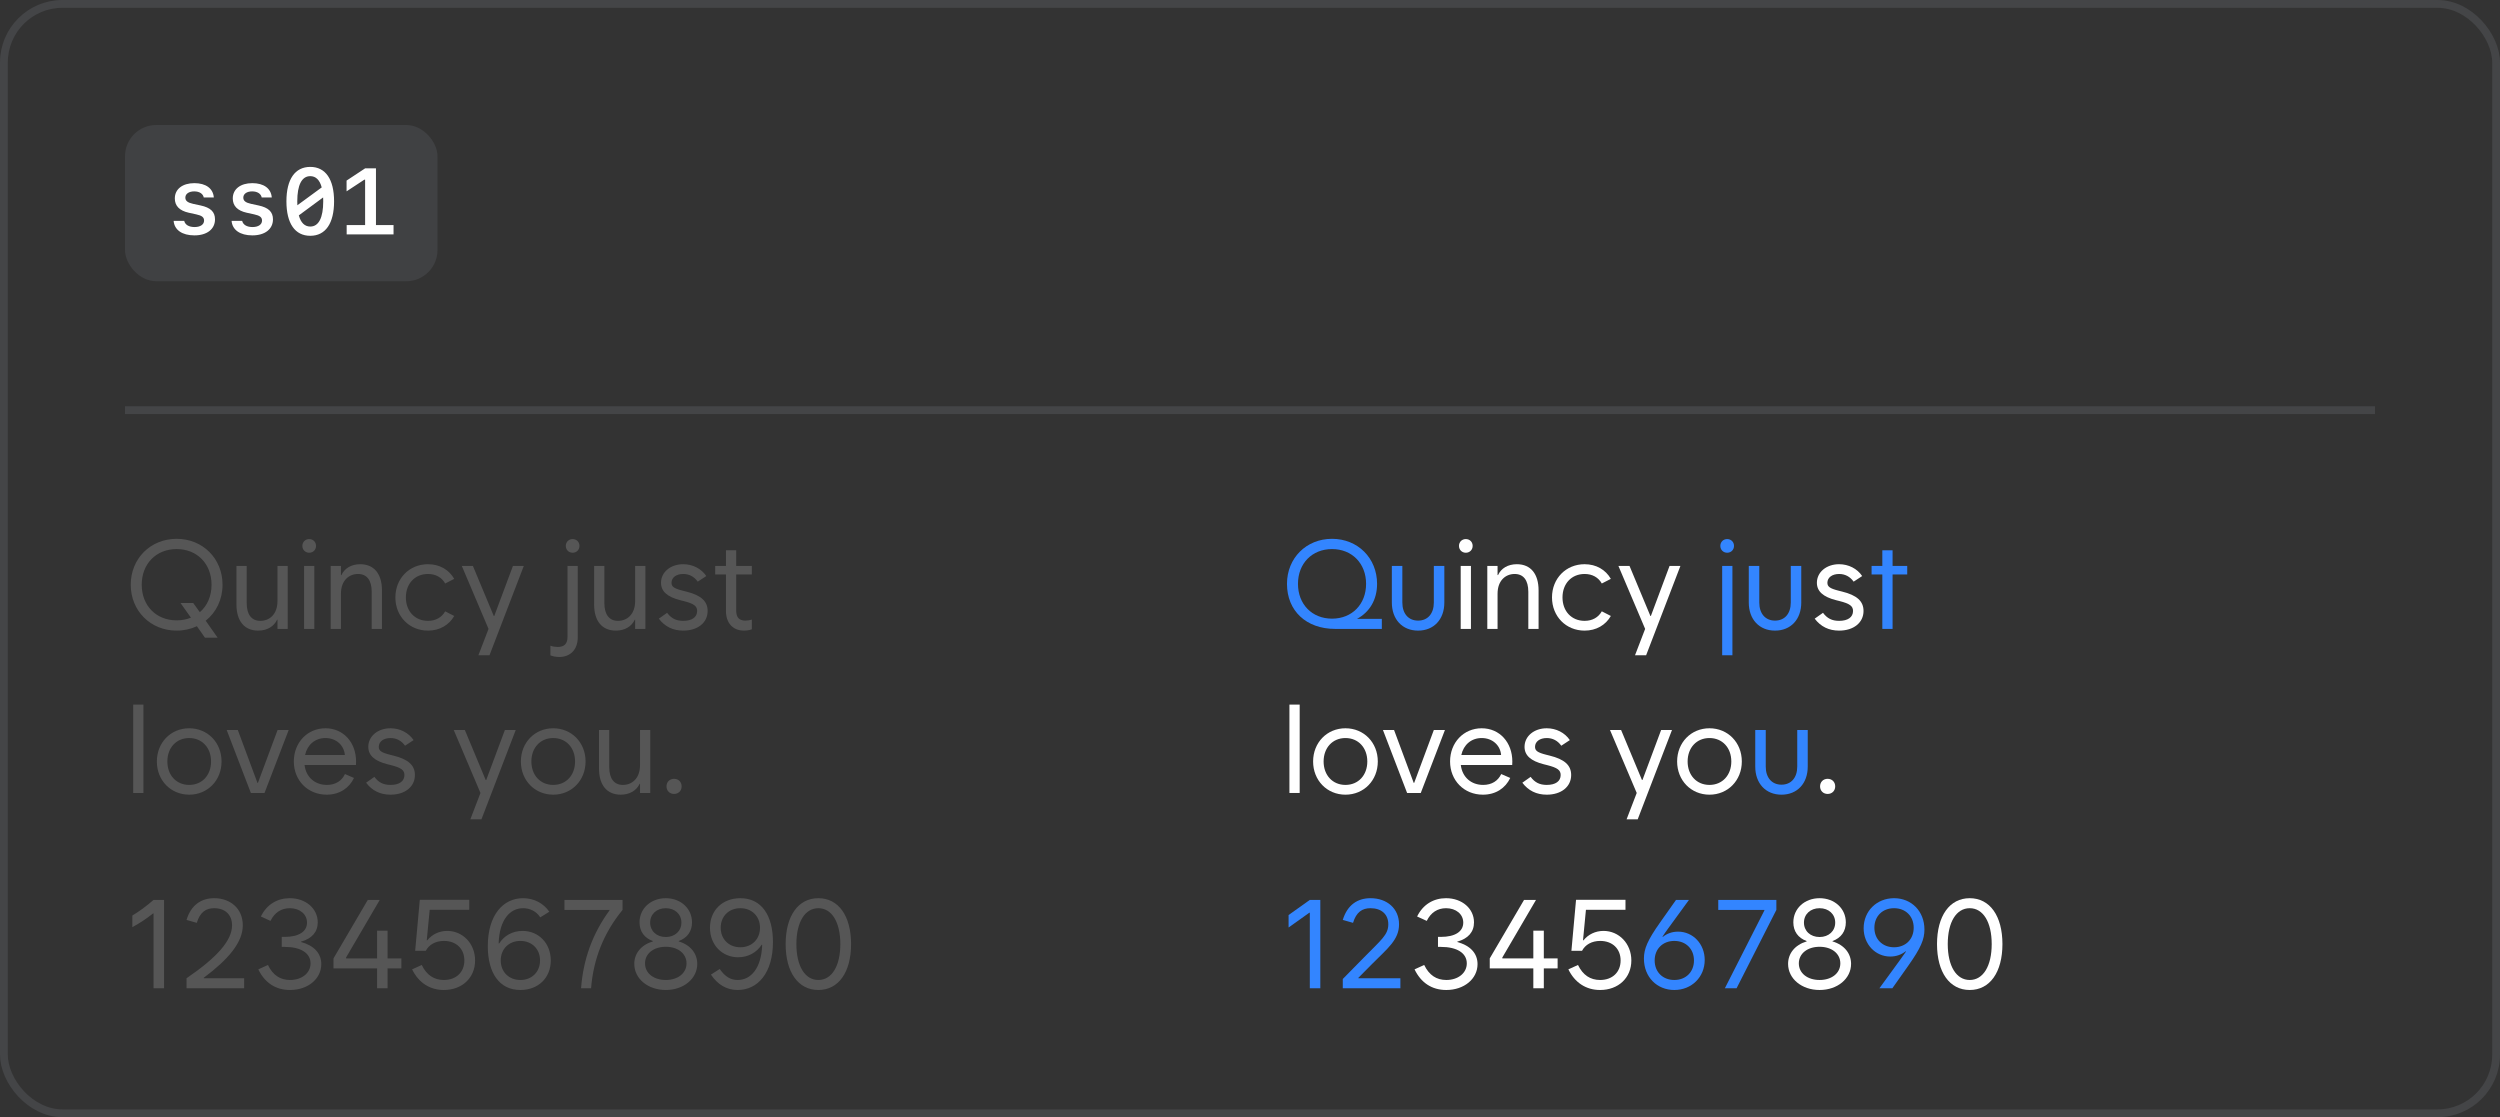<svg width="320" height="143" viewBox="0 0 320 143" fill="none" xmlns="http://www.w3.org/2000/svg">
<rect x="0" y="0" width="320" height="143" fill="#333333" stroke="none"/>
<rect x="0.5" y="0.5" width="319" height="142" rx="7.5" stroke="#70737C" stroke-opacity="0.28"/>
<rect x="16" y="16" width="40" height="20" rx="4" fill="#70737C" fill-opacity="0.22"/>
<path d="M22.377 25.4C22.377 24.205 23.361 23.443 24.879 23.443C26.35 23.443 27.281 24.123 27.369 25.277H26.08C25.986 24.797 25.523 24.498 24.861 24.498C24.176 24.498 23.725 24.814 23.725 25.295C23.725 25.705 24.018 25.939 24.715 26.092L25.67 26.297C26.953 26.572 27.521 27.117 27.521 28.078C27.521 29.326 26.496 30.129 24.885 30.129C23.314 30.129 22.318 29.432 22.225 28.271H23.578C23.695 28.775 24.182 29.062 24.908 29.062C25.652 29.062 26.121 28.734 26.121 28.236C26.121 27.814 25.852 27.598 25.119 27.439L24.158 27.229C22.975 26.965 22.377 26.355 22.377 25.4ZM29.795 25.4C29.795 24.205 30.779 23.443 32.297 23.443C33.768 23.443 34.699 24.123 34.787 25.277H33.498C33.404 24.797 32.941 24.498 32.279 24.498C31.594 24.498 31.143 24.814 31.143 25.295C31.143 25.705 31.436 25.939 32.133 26.092L33.088 26.297C34.371 26.572 34.94 27.117 34.94 28.078C34.94 29.326 33.914 30.129 32.303 30.129C30.732 30.129 29.736 29.432 29.643 28.271H30.996C31.113 28.775 31.6 29.062 32.326 29.062C33.07 29.062 33.539 28.734 33.539 28.236C33.539 27.814 33.27 27.598 32.537 27.439L31.576 27.229C30.393 26.965 29.795 26.355 29.795 25.4ZM41.361 25.271L38.25 27.568C38.502 28.506 39 28.998 39.715 28.998C40.793 28.998 41.373 27.873 41.373 25.77C41.373 25.594 41.367 25.43 41.361 25.271ZM38.062 26.273L41.18 23.988C40.928 23.045 40.43 22.547 39.715 22.547C38.631 22.547 38.051 23.672 38.051 25.77C38.051 25.945 38.057 26.115 38.062 26.273ZM39.715 21.363C41.666 21.363 42.762 22.945 42.762 25.77C42.762 28.6 41.666 30.182 39.715 30.182C37.758 30.182 36.662 28.6 36.662 25.77C36.662 22.945 37.758 21.363 39.715 21.363ZM48.123 28.811H50.373V30H44.373V28.811H46.734V22.998H46.635L44.361 24.492V23.115L46.74 21.545H48.123V28.811Z" fill="white"/>
<rect x="16" y="52" width="288" height="1" fill="#70737C" fill-opacity="0.28"/>
<path d="M22.609 80.719C19.266 80.719 16.734 78.188 16.734 74.844C16.734 71.5 19.266 68.969 22.609 68.969C25.953 68.969 28.484 71.5 28.484 74.844C28.484 76.75 27.664 78.398 26.328 79.453L27.859 81.625H26.234L25.203 80.156C24.43 80.516 23.547 80.719 22.609 80.719ZM22.609 79.406C23.273 79.406 23.883 79.289 24.438 79.062L23.109 77.188H24.734L25.578 78.359C26.516 77.562 27.078 76.32 27.078 74.844C27.078 72.172 25.234 70.281 22.609 70.281C19.984 70.281 18.141 72.172 18.141 74.844C18.141 77.516 19.984 79.406 22.609 79.406ZM36.828 72.438V80.5H35.516V79.328H35.469C35.062 80.188 34.195 80.719 33.047 80.719C31.25 80.719 30.266 79.453 30.266 77.375V72.438H31.578V77.188C31.578 78.672 32.203 79.469 33.328 79.469C34.453 79.469 35.516 78.672 35.516 76.938V72.438H36.828ZM38.922 80.5V72.438H40.234V80.5H38.922ZM39.578 70.75C39.078 70.75 38.703 70.375 38.703 69.875C38.703 69.375 39.078 69 39.578 69C40.078 69 40.453 69.375 40.453 69.875C40.453 70.375 40.078 70.75 39.578 70.75ZM42.328 80.5V72.438H43.641V73.609H43.703C44.094 72.75 44.961 72.219 46.109 72.219C47.906 72.219 48.891 73.484 48.891 75.562V80.5H47.578V75.75C47.578 74.266 46.953 73.469 45.828 73.469C44.703 73.469 43.641 74.266 43.641 76V80.5H42.328ZM54.781 80.719C52.391 80.719 50.609 78.891 50.609 76.469C50.609 74.047 52.391 72.219 54.781 72.219C56.273 72.219 57.477 72.93 58.141 74.094L56.984 74.688C56.547 73.914 55.781 73.469 54.781 73.469C53.109 73.469 51.953 74.703 51.953 76.469C51.953 78.234 53.109 79.469 54.781 79.469C55.781 79.469 56.547 79.023 56.984 78.25L58.141 78.844C57.477 80.008 56.273 80.719 54.781 80.719ZM62.531 80.5L59.109 72.438H60.531L63.203 78.844H63.266L65.656 72.438H67.047L62.656 83.875H61.234L62.531 80.5ZM71.578 84.094C71.125 84.094 70.75 84 70.453 83.891V82.656C70.797 82.766 71.109 82.812 71.391 82.812C72.234 82.812 72.641 82.391 72.641 81.531V72.438H73.953V81.578C73.953 83.125 73.031 84.094 71.578 84.094ZM73.297 70.75C72.797 70.75 72.422 70.375 72.422 69.875C72.422 69.375 72.797 69 73.297 69C73.797 69 74.172 69.375 74.172 69.875C74.172 70.375 73.797 70.75 73.297 70.75ZM82.609 72.438V80.5H81.297V79.328H81.25C80.844 80.188 79.977 80.719 78.828 80.719C77.031 80.719 76.047 79.453 76.047 77.375V72.438H77.359V77.188C77.359 78.672 77.984 79.469 79.109 79.469C80.234 79.469 81.297 78.672 81.297 76.938V72.438H82.609ZM87.453 80.719C86.141 80.719 85.094 80.203 84.328 79.188L85.391 78.438C85.922 79.156 86.547 79.469 87.453 79.469C88.578 79.469 89.234 79 89.234 78.203C89.234 77.578 88.812 77.266 87.516 76.938L87.078 76.828C85.406 76.406 84.609 75.688 84.609 74.594C84.609 73.234 85.828 72.219 87.453 72.219C88.656 72.219 89.766 72.781 90.406 73.734L89.312 74.453C88.859 73.812 88.219 73.469 87.453 73.469C86.562 73.469 85.953 73.922 85.953 74.594C85.953 75.094 86.281 75.328 87.391 75.609L87.828 75.719C89.734 76.188 90.578 76.953 90.578 78.203C90.578 79.703 89.312 80.719 87.453 80.719ZM91.547 73.531V72.438H92.922V70.438H94.234V72.438H96.234V73.531H94.234V78.156C94.234 79.031 94.609 79.438 95.422 79.438C95.672 79.438 95.953 79.391 96.234 79.312V80.547C95.984 80.641 95.641 80.719 95.234 80.719C93.812 80.719 92.922 79.75 92.922 78.203V73.531H91.547ZM17.047 101.5V90.188H18.359V101.5H17.047ZM24.219 101.719C21.859 101.719 20.078 99.891 20.078 97.469C20.078 95.047 21.859 93.219 24.219 93.219C26.578 93.219 28.359 95.047 28.359 97.469C28.359 99.891 26.578 101.719 24.219 101.719ZM24.219 100.469C25.859 100.469 27.016 99.234 27.016 97.469C27.016 95.703 25.859 94.469 24.219 94.469C22.578 94.469 21.422 95.703 21.422 97.469C21.422 99.234 22.578 100.469 24.219 100.469ZM32.109 101.5L29.016 93.438H30.438L32.953 100.203H33.016L35.531 93.438H36.953L33.859 101.5H32.109ZM41.812 101.719C39.391 101.719 37.609 99.891 37.609 97.469C37.609 95.047 39.344 93.219 41.656 93.219C43.969 93.219 45.578 95.047 45.578 97.469L45.562 97.922H38.984C39.164 99.469 40.305 100.469 41.844 100.469C42.953 100.469 43.75 99.945 44.156 99.078L45.312 99.578C44.695 100.875 43.469 101.719 41.812 101.719ZM39.047 96.641H44.141C44.047 95.414 43.047 94.469 41.656 94.469C40.328 94.469 39.336 95.328 39.047 96.641ZM49.984 101.719C48.672 101.719 47.625 101.203 46.859 100.188L47.922 99.438C48.453 100.156 49.078 100.469 49.984 100.469C51.109 100.469 51.766 100 51.766 99.203C51.766 98.578 51.344 98.266 50.047 97.938L49.609 97.828C47.938 97.406 47.141 96.688 47.141 95.594C47.141 94.234 48.359 93.219 49.984 93.219C51.188 93.219 52.297 93.781 52.938 94.734L51.844 95.453C51.391 94.812 50.75 94.469 49.984 94.469C49.094 94.469 48.484 94.922 48.484 95.594C48.484 96.094 48.812 96.328 49.922 96.609L50.359 96.719C52.266 97.188 53.109 97.953 53.109 99.203C53.109 100.703 51.844 101.719 49.984 101.719ZM61.5 101.5L58.078 93.438H59.5L62.172 99.844H62.234L64.625 93.438H66.016L61.625 104.875H60.203L61.5 101.5ZM70.812 101.719C68.453 101.719 66.672 99.891 66.672 97.469C66.672 95.047 68.453 93.219 70.812 93.219C73.172 93.219 74.953 95.047 74.953 97.469C74.953 99.891 73.172 101.719 70.812 101.719ZM70.812 100.469C72.453 100.469 73.609 99.234 73.609 97.469C73.609 95.703 72.453 94.469 70.812 94.469C69.172 94.469 68.016 95.703 68.016 97.469C68.016 99.234 69.172 100.469 70.812 100.469ZM83.234 93.438V101.5H81.922V100.328H81.875C81.469 101.188 80.602 101.719 79.453 101.719C77.656 101.719 76.672 100.453 76.672 98.375V93.438H77.984V98.188C77.984 99.672 78.609 100.469 79.734 100.469C80.859 100.469 81.922 99.672 81.922 97.938V93.438H83.234ZM86.281 101.625C85.719 101.625 85.312 101.219 85.312 100.656C85.312 100.094 85.719 99.688 86.281 99.688C86.844 99.688 87.25 100.094 87.25 100.656C87.25 101.219 86.844 101.625 86.281 101.625ZM16.938 117.188C17.828 116.656 18.719 116 19.656 115.188H21V126.5H19.656V116.922H19.594C18.727 117.609 17.82 118.211 16.938 118.672V117.188ZM23.875 125.219C27.875 122.484 29.703 120.344 29.703 118.438C29.703 117.047 28.766 116.25 27.422 116.25C26.375 116.25 25.609 116.734 25.188 118.125L23.875 117.75C24.469 115.797 25.797 114.969 27.422 114.969C29.484 114.969 31.078 116.297 31.078 118.438C31.078 120.641 29.219 122.805 26.078 125.156V125.219H31.25V126.5H23.875V125.219ZM37.125 126.719C35.25 126.719 33.875 125.766 33.062 124.078L34.297 123.516C34.922 124.812 35.859 125.438 37.125 125.438C38.641 125.438 39.75 124.547 39.75 123.312C39.75 122 38.5 121.203 36.438 121.203H36.062V119.922H36.438C38.234 119.922 39.297 119.25 39.297 118.094C39.297 117.016 38.375 116.25 37.094 116.25C36 116.25 35.141 116.812 34.625 117.875L33.391 117.312C34.141 115.766 35.5 114.969 37.094 114.969C39.141 114.969 40.672 116.297 40.672 118.062C40.672 119.297 39.922 120.141 38.531 120.531V120.578C40.18 121.023 41.125 122.016 41.125 123.406C41.125 125.297 39.406 126.719 37.125 126.719ZM42.688 123.953V122.672L47.078 115.188H48.609L44.297 122.562V122.672H48.266V119.125H49.609V122.672H51.375V123.953H49.609V126.5H48.266V123.953H42.688ZM53.141 121.703L53.734 115.172H60.062V116.453H55L54.625 120.359H54.688C55.297 119.609 56.203 119.156 57.25 119.156C59.219 119.156 60.812 120.766 60.812 122.938C60.812 125.156 59.156 126.719 56.812 126.719C55.016 126.719 53.578 125.781 52.75 124.078L53.984 123.516C54.609 124.812 55.562 125.438 56.812 125.438C58.391 125.438 59.438 124.438 59.438 122.938C59.438 121.438 58.391 120.438 56.828 120.438C55.75 120.438 54.914 120.914 54.5 121.703H53.141ZM66.609 126.719C63.922 126.719 62.438 124.547 62.438 121.109C62.438 117.156 64.375 114.969 66.953 114.969C68.344 114.969 69.562 115.609 70.312 116.703L69.156 117.422C68.641 116.625 67.797 116.25 66.953 116.25C65.266 116.25 63.914 117.742 63.828 120.766H63.891C64.523 119.766 65.609 119.156 66.891 119.156C68.922 119.156 70.5 120.719 70.5 122.938C70.5 125.172 68.891 126.719 66.609 126.719ZM66.609 125.438C68.078 125.438 69.125 124.406 69.125 122.938C69.125 121.469 68.078 120.438 66.609 120.438C65.141 120.438 64.094 121.469 64.094 122.938C64.094 124.406 65.141 125.438 66.609 125.438ZM72.25 116.469V115.188H79.688V116.469C77.281 119.406 75.969 122.703 75.656 126.5H74.375C74.656 122.789 75.844 119.5 78.016 116.531V116.469H72.25ZM85.219 125.438C86.781 125.438 87.875 124.562 87.875 123.312C87.875 122.062 86.781 121.188 85.219 121.188C83.656 121.188 82.562 122.062 82.562 123.312C82.562 124.562 83.656 125.438 85.219 125.438ZM85.219 119.938C86.391 119.938 87.219 119.172 87.219 118.094C87.219 117.016 86.391 116.25 85.219 116.25C84.047 116.25 83.219 117.016 83.219 118.094C83.219 119.172 84.047 119.938 85.219 119.938ZM81.188 123.375C81.188 122.07 82.031 120.961 83.562 120.5V120.453C82.461 120.055 81.859 119.203 81.859 118.062C81.859 116.297 83.297 114.969 85.219 114.969C87.141 114.969 88.578 116.297 88.578 118.062C88.578 119.203 87.977 120.055 86.875 120.453V120.5C88.414 120.961 89.25 122.07 89.25 123.375C89.25 125.266 87.516 126.719 85.219 126.719C82.922 126.719 81.188 125.266 81.188 123.375ZM94.422 126.719C93.016 126.719 91.875 126.047 91 124.75L92.125 124.031C92.812 125.016 93.516 125.438 94.422 125.438C96.109 125.438 97.461 123.945 97.562 120.922H97.5C96.852 121.922 95.766 122.531 94.484 122.531C92.453 122.531 90.875 120.969 90.875 118.75C90.875 116.516 92.484 114.969 94.766 114.969C97.453 114.969 98.938 117.141 98.938 120.578C98.938 124.531 97 126.719 94.422 126.719ZM94.766 121.25C96.234 121.25 97.281 120.219 97.281 118.75C97.281 117.281 96.234 116.25 94.766 116.25C93.297 116.25 92.25 117.281 92.25 118.75C92.25 120.219 93.297 121.25 94.766 121.25ZM104.75 126.719C102.172 126.719 100.562 124.453 100.562 120.844C100.562 117.234 102.172 114.969 104.75 114.969C107.328 114.969 108.938 117.234 108.938 120.844C108.938 124.453 107.328 126.719 104.75 126.719ZM104.75 125.438C106.469 125.438 107.562 123.656 107.562 120.844C107.562 118.031 106.469 116.25 104.75 116.25C103.031 116.25 101.938 118.031 101.938 120.844C101.938 123.656 103.031 125.438 104.75 125.438Z" fill="#B0B0B0" fill-opacity="0.28"/>
<path d="M252.125 126.719C249.547 126.719 247.938 124.453 247.938 120.844C247.938 117.234 249.547 114.969 252.125 114.969C254.703 114.969 256.312 117.234 256.312 120.844C256.312 124.453 254.703 126.719 252.125 126.719ZM252.125 125.438C253.844 125.438 254.938 123.656 254.938 120.844C254.938 118.031 253.844 116.25 252.125 116.25C250.406 116.25 249.312 118.031 249.312 120.844C249.312 123.656 250.406 125.438 252.125 125.438Z" fill="white"/>
<path d="M242.438 114.969C244.656 114.969 246.328 116.625 246.328 118.984C246.328 120.234 245.875 121.328 244.25 123.625L242.219 126.5H240.562L243.203 122.875C243.492 122.477 243.742 122.125 243.969 121.797L243.922 121.766C243.383 122.195 242.711 122.438 241.953 122.438C240.047 122.438 238.547 120.859 238.547 118.812C238.547 116.625 240.219 114.969 242.438 114.969ZM242.438 116.25C240.953 116.25 239.922 117.281 239.922 118.75C239.922 120.219 240.953 121.25 242.438 121.25C243.922 121.25 244.953 120.219 244.953 118.75C244.953 117.281 243.922 116.25 242.438 116.25Z" fill="#3385FF"/>
<path d="M232.906 125.438C234.469 125.438 235.562 124.562 235.562 123.312C235.562 122.062 234.469 121.188 232.906 121.188C231.344 121.188 230.25 122.062 230.25 123.312C230.25 124.562 231.344 125.438 232.906 125.438ZM232.906 119.938C234.078 119.938 234.906 119.172 234.906 118.094C234.906 117.016 234.078 116.25 232.906 116.25C231.734 116.25 230.906 117.016 230.906 118.094C230.906 119.172 231.734 119.938 232.906 119.938ZM228.875 123.375C228.875 122.07 229.719 120.961 231.25 120.5V120.453C230.148 120.055 229.547 119.203 229.547 118.062C229.547 116.297 230.984 114.969 232.906 114.969C234.828 114.969 236.266 116.297 236.266 118.062C236.266 119.203 235.664 120.055 234.562 120.453V120.5C236.102 120.961 236.938 122.07 236.938 123.375C236.938 125.266 235.203 126.719 232.906 126.719C230.609 126.719 228.875 125.266 228.875 123.375Z" fill="white"/>
<path d="M220.781 126.5L225.844 116.531V116.469H219.938V115.188H227.375V116.469L222.281 126.5H220.781Z" fill="#3385FF"/>
<path d="M214.312 126.719C212.094 126.719 210.422 125.062 210.422 122.703C210.422 121.453 210.875 120.359 212.5 118.062L214.531 115.188H216.188L213.547 118.812C213.258 119.211 213.008 119.562 212.797 119.891L212.844 119.922C213.367 119.492 214.039 119.25 214.797 119.25C216.703 119.25 218.203 120.828 218.203 122.875C218.203 125.062 216.531 126.719 214.312 126.719ZM214.312 125.438C215.797 125.438 216.828 124.406 216.828 122.938C216.828 121.469 215.797 120.438 214.312 120.438C212.828 120.438 211.797 121.469 211.797 122.938C211.797 124.406 212.828 125.438 214.312 125.438Z" fill="#3385FF"/>
<path d="M201.141 121.703L201.734 115.172H208.062V116.453H203L202.625 120.359H202.688C203.297 119.609 204.203 119.156 205.25 119.156C207.219 119.156 208.812 120.766 208.812 122.938C208.812 125.156 207.156 126.719 204.812 126.719C203.016 126.719 201.578 125.781 200.75 124.078L201.984 123.516C202.609 124.812 203.562 125.438 204.812 125.438C206.391 125.438 207.438 124.438 207.438 122.938C207.438 121.438 206.391 120.438 204.828 120.438C203.75 120.438 202.914 120.914 202.5 121.703H201.141Z" fill="white"/>
<path d="M190.688 123.953V122.672L195.078 115.188H196.609L192.297 122.562V122.672H196.266V119.125H197.609V122.672H199.375V123.953H197.609V126.5H196.266V123.953H190.688Z" fill="white"/>
<path d="M185.125 126.719C183.25 126.719 181.875 125.766 181.062 124.078L182.297 123.516C182.922 124.812 183.859 125.438 185.125 125.438C186.641 125.438 187.75 124.547 187.75 123.312C187.75 122 186.5 121.203 184.438 121.203H184.062V119.922H184.438C186.234 119.922 187.297 119.25 187.297 118.094C187.297 117.016 186.375 116.25 185.094 116.25C184 116.25 183.141 116.812 182.625 117.875L181.391 117.312C182.141 115.766 183.5 114.969 185.094 114.969C187.141 114.969 188.672 116.297 188.672 118.062C188.672 119.297 187.922 120.141 186.531 120.531V120.578C188.18 121.023 189.125 122.016 189.125 123.406C189.125 125.297 187.406 126.719 185.125 126.719Z" fill="white"/>
<path d="M171.875 126.5V125.312L174.609 122.531C176.766 120.328 177.703 119.656 177.703 118.312C177.703 117.016 176.812 116.25 175.422 116.25C174.375 116.25 173.609 116.734 173.188 118.125L171.875 117.75C172.469 115.797 173.797 114.969 175.422 114.969C177.562 114.969 179.078 116.312 179.078 118.312C179.078 120.297 177.625 121.375 175.609 123.406L173.875 125.156V125.219H179.25V126.5H171.875Z" fill="#3385FF"/>
<path d="M164.938 118.719V117.125L167.656 115.188H169V126.5H167.656V116.828H167.594L164.938 118.719Z" fill="#3385FF"/>
<path d="M233.938 101.625C233.375 101.625 232.969 101.219 232.969 100.656C232.969 100.094 233.375 99.688 233.938 99.688C234.5 99.688 234.906 100.094 234.906 100.656C234.906 101.219 234.5 101.625 233.938 101.625Z" fill="white"/>
<path d="M228.031 101.719C226.016 101.719 224.672 100.281 224.672 98.125V93.438H226.016V98.125C226.016 99.547 226.797 100.438 228.031 100.438C229.266 100.438 230.047 99.547 230.047 98.125V93.438H231.391V98.125C231.391 100.281 230.047 101.719 228.031 101.719Z" fill="#3385FF"/>
<path d="M218.812 101.719C216.453 101.719 214.672 99.891 214.672 97.469C214.672 95.047 216.453 93.219 218.812 93.219C221.172 93.219 222.953 95.047 222.953 97.469C222.953 99.891 221.172 101.719 218.812 101.719ZM218.812 100.469C220.453 100.469 221.609 99.234 221.609 97.469C221.609 95.703 220.453 94.469 218.812 94.469C217.172 94.469 216.016 95.703 216.016 97.469C216.016 99.234 217.172 100.469 218.812 100.469Z" fill="white"/>
<path d="M209.5 101.5L206.078 93.438H207.5L210.172 99.844H210.234L212.625 93.438H214.016L209.625 104.875H208.203L209.5 101.5Z" fill="white"/>
<path d="M197.984 101.719C196.672 101.719 195.625 101.203 194.859 100.188L195.922 99.438C196.453 100.156 197.078 100.469 197.984 100.469C199.109 100.469 199.766 100 199.766 99.203C199.766 98.578 199.344 98.266 198.047 97.938L197.609 97.828C195.938 97.406 195.141 96.688 195.141 95.594C195.141 94.234 196.359 93.219 197.984 93.219C199.188 93.219 200.297 93.781 200.938 94.734L199.844 95.453C199.391 94.812 198.75 94.469 197.984 94.469C197.094 94.469 196.484 94.922 196.484 95.594C196.484 96.094 196.812 96.328 197.922 96.609L198.359 96.719C200.266 97.188 201.109 97.953 201.109 99.203C201.109 100.703 199.844 101.719 197.984 101.719Z" fill="white"/>
<path d="M189.812 101.719C187.391 101.719 185.609 99.891 185.609 97.469C185.609 95.047 187.344 93.219 189.656 93.219C191.969 93.219 193.578 95.047 193.578 97.469L193.562 97.922H186.984C187.164 99.469 188.305 100.469 189.844 100.469C190.953 100.469 191.75 99.945 192.156 99.078L193.312 99.578C192.695 100.875 191.469 101.719 189.812 101.719ZM187.047 96.641H192.141C192.047 95.414 191.047 94.469 189.656 94.469C188.328 94.469 187.336 95.328 187.047 96.641Z" fill="white"/>
<path d="M180.109 101.5L177.016 93.438H178.438L180.953 100.203H181.016L183.531 93.438H184.953L181.859 101.5H180.109Z" fill="white"/>
<path d="M172.219 101.719C169.859 101.719 168.078 99.891 168.078 97.469C168.078 95.047 169.859 93.219 172.219 93.219C174.578 93.219 176.359 95.047 176.359 97.469C176.359 99.891 174.578 101.719 172.219 101.719ZM172.219 100.469C173.859 100.469 175.016 99.234 175.016 97.469C175.016 95.703 173.859 94.469 172.219 94.469C170.578 94.469 169.422 95.703 169.422 97.469C169.422 99.234 170.578 100.469 172.219 100.469Z" fill="white"/>
<path d="M165.047 101.5V90.188H166.359V101.5H165.047Z" fill="white"/>
<path d="M239.562 73.531V72.438H240.938V70.438H242.25V72.438H244.125V73.531H242.25V80.5H240.938V73.531H239.562Z" fill="#3385FF"/>
<path d="M235.406 80.719C234.094 80.719 233.047 80.203 232.281 79.188L233.344 78.438C233.875 79.156 234.5 79.469 235.406 79.469C236.531 79.469 237.188 79 237.188 78.203C237.188 77.578 236.766 77.266 235.469 76.938L235.031 76.828C233.359 76.406 232.562 75.688 232.562 74.594C232.562 73.234 233.781 72.219 235.406 72.219C236.609 72.219 237.719 72.781 238.359 73.734L237.266 74.453C236.812 73.812 236.172 73.469 235.406 73.469C234.516 73.469 233.906 73.922 233.906 74.594C233.906 75.094 234.234 75.328 235.344 75.609L235.781 75.719C237.688 76.188 238.531 76.953 238.531 78.203C238.531 79.703 237.266 80.719 235.406 80.719Z" fill="white"/>
<path d="M227.203 80.719C225.188 80.719 223.844 79.281 223.844 77.125V72.438H225.188V77.125C225.188 78.547 225.969 79.438 227.203 79.438C228.438 79.438 229.219 78.547 229.219 77.125V72.438H230.562V77.125C230.562 79.281 229.219 80.719 227.203 80.719Z" fill="#3385FF"/>
<path d="M220.438 83.875V72.438H221.75V83.875H220.438ZM221.078 70.75C220.578 70.75 220.203 70.375 220.203 69.875C220.203 69.375 220.578 69 221.078 69C221.578 69 221.953 69.375 221.953 69.875C221.953 70.375 221.578 70.75 221.078 70.75Z" fill="#3385FF"/>
<path d="M210.578 80.5L207.156 72.438H208.578L211.25 78.844H211.312L213.703 72.438H215.094L210.703 83.875H209.281L210.578 80.5Z" fill="white"/>
<path d="M202.828 80.719C200.438 80.719 198.656 78.891 198.656 76.469C198.656 74.047 200.438 72.219 202.828 72.219C204.32 72.219 205.523 72.93 206.188 74.094L205.031 74.688C204.594 73.914 203.828 73.469 202.828 73.469C201.156 73.469 200 74.703 200 76.469C200 78.234 201.156 79.469 202.828 79.469C203.828 79.469 204.594 79.023 205.031 78.25L206.188 78.844C205.523 80.008 204.32 80.719 202.828 80.719Z" fill="white"/>
<path d="M190.375 80.5V72.438H191.688V73.609H191.75C192.141 72.75 193.008 72.219 194.156 72.219C195.953 72.219 196.938 73.484 196.938 75.562V80.5H195.625V75.75C195.625 74.266 195 73.469 193.875 73.469C192.75 73.469 191.688 74.266 191.688 76V80.5H190.375Z" fill="white"/>
<path d="M186.969 80.5V72.438H188.281V80.5H186.969ZM187.625 70.75C187.125 70.75 186.75 70.375 186.75 69.875C186.75 69.375 187.125 69 187.625 69C188.125 69 188.5 69.375 188.5 69.875C188.5 70.375 188.125 70.75 187.625 70.75Z" fill="white"/>
<path d="M181.516 80.719C179.5 80.719 178.156 79.281 178.156 77.125V72.438H179.5V77.125C179.5 78.547 180.281 79.438 181.516 79.438C182.75 79.438 183.531 78.547 183.531 77.125V72.438H184.875V77.125C184.875 79.281 183.531 80.719 181.516 80.719Z" fill="#3385FF"/>
<path d="M170.891 80.5C167.203 80.5 164.734 78.188 164.734 74.734C164.734 71.438 167.203 68.969 170.5 68.969C173.797 68.969 176.266 71.438 176.266 74.734C176.266 76.773 175.305 78.359 173.688 79.219H176.875V80.5H170.891ZM170.5 79.188C173.062 79.188 174.859 77.344 174.859 74.734C174.859 72.125 173.062 70.281 170.5 70.281C167.938 70.281 166.141 72.125 166.141 74.734C166.141 77.344 167.938 79.188 170.5 79.188Z" fill="#3385FF"/>
</svg>
